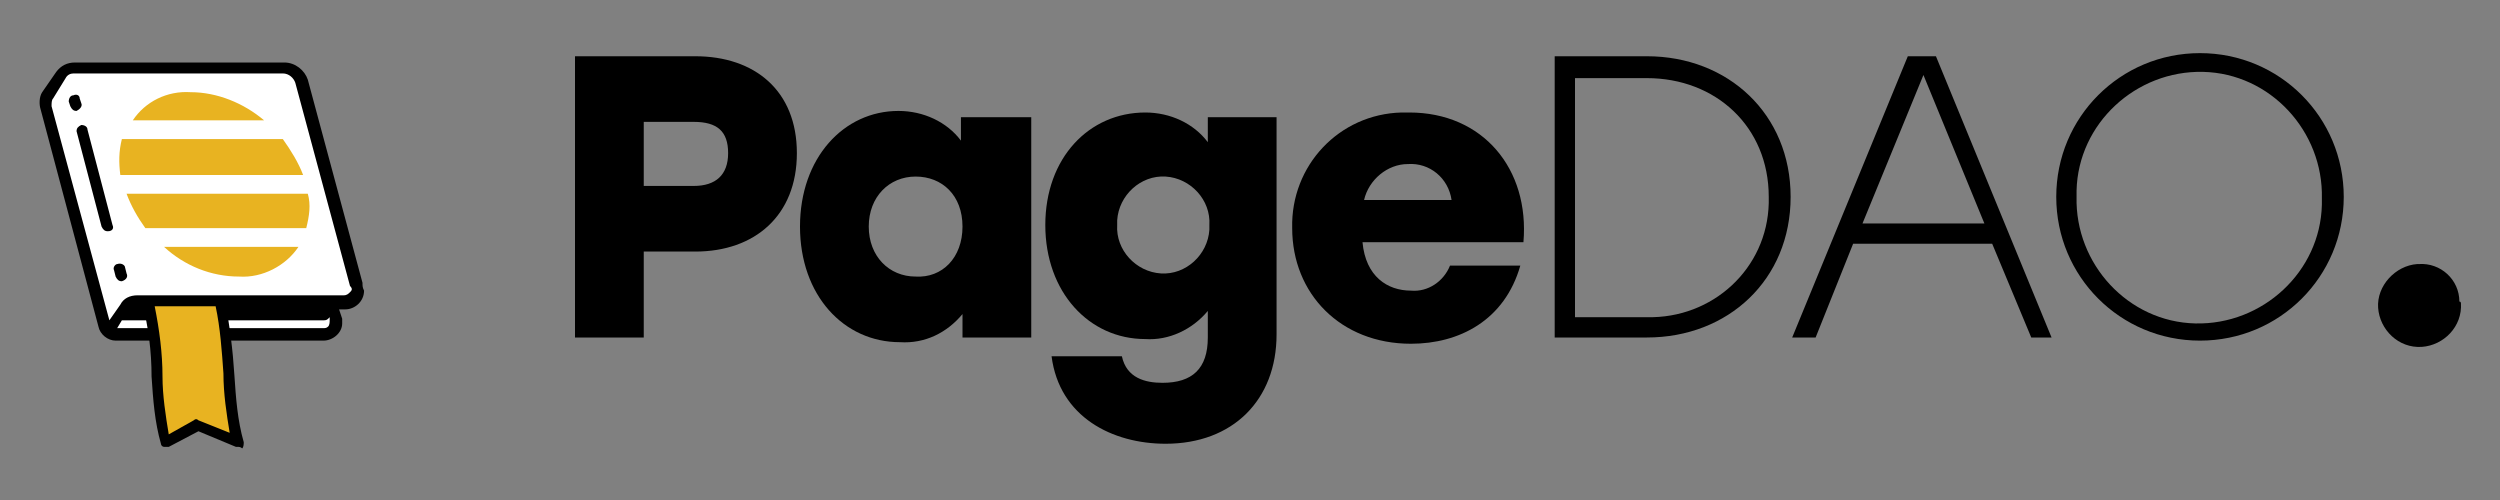 <?xml version="1.0" encoding="utf-8"?>
<!-- Generator: Adobe Illustrator 28.2.0, SVG Export Plug-In . SVG Version: 6.00 Build 0)  -->
<svg version="1.1" id="Layer_1" xmlns="http://www.w3.org/2000/svg" xmlns:xlink="http://www.w3.org/1999/xlink" x="0px" y="0px"
	 viewBox="0 0 160 32" style="enable-background:new 0 0 160 32;" xml:space="preserve">
<rect x="0" y="0" width="160" height="32" fill="#808080" stroke="none"/>
<style type="text/css">
	.st0{fill:#FFFFFF;}
	.st1{fill:none;}
	.st2{fill:#E8B321;}
</style>
<g id="Layer_2_00000176732476570427797020000008500502899970200747_">
	<g id="Layer_2-2">
		<path class="st0" d="M7.1,21l0.8-1.3c0.2-0.3,0.5-0.4,0.8-0.4h13.3c0.4,0,0.8-0.4,0.8-0.8c0-0.1,0-0.1,0-0.2l-3.5-13
			c-0.1-0.5-0.6-0.9-1.2-0.9H4.8c-0.3,0-0.7,0.2-0.8,0.5L3.1,6.1C2.9,6.4,2.8,6.7,2.9,6.9l3.7,13.9c0.1,0.3,0.4,0.6,0.8,0.6h13.3
			c0.4,0,0.8-0.4,0.8-0.8c0-0.1,0-0.1,0-0.2l-0.3-1.1H8.8"/>
		<line class="st1" x1="4.9" y1="6.7" x2="4.8" y2="6.4"/>
		<path d="M4.9,7.1C4.7,7.1,4.6,7,4.5,6.8L4.4,6.5C4.4,6.3,4.5,6.1,4.7,6.1c0,0,0,0,0,0C4.9,6,5.1,6.1,5.1,6.3c0,0,0,0,0,0l0.1,0.3
			C5.3,6.8,5.1,7,4.9,7.1L4.9,7.1z"/>
		<line class="st1" x1="6.9" y1="14.5" x2="5.3" y2="8.3"/>
		<path d="M6.9,14.8c-0.2,0-0.3-0.1-0.4-0.3L4.9,8.4C4.9,8.2,5,8.1,5.2,8c0.2,0,0.4,0.1,0.4,0.3l1.6,6.1C7.3,14.6,7.2,14.8,6.9,14.8
			C7,14.8,7,14.8,6.9,14.8z"/>
		<line class="st1" x1="7.8" y1="17.6" x2="7.7" y2="17.2"/>
		<path d="M7.8,18c-0.2,0-0.3-0.1-0.4-0.3l-0.1-0.4c-0.1-0.2,0.1-0.4,0.2-0.4c0,0,0,0,0,0C7.8,16.8,8,17,8,17.1l0.1,0.4
			C8.2,17.7,8.1,17.9,7.8,18L7.8,18z"/>
		<path d="M23.2,18.1l-3.5-13C19.5,4.5,18.9,4,18.2,4H4.8C4.3,4,3.9,4.2,3.6,4.6L2.7,5.9C2.5,6.2,2.5,6.7,2.6,7l3.7,13.9
			c0.1,0.5,0.6,0.9,1.1,0.9h13.3c0.6,0,1.2-0.5,1.2-1.1c0-0.1,0-0.2,0-0.3l-0.2-0.6l0,0h0.4c0.6,0,1.2-0.5,1.2-1.2
			C23.2,18.4,23.2,18.3,23.2,18.1L23.2,18.1z M21.1,20.5c0,0.1,0,0.3-0.1,0.4C20.9,21,20.8,21,20.7,21H7.5l0.3-0.5h12.9
			c0.1,0,0.2,0,0.3-0.1l0.1-0.1L21.1,20.5z M22.4,18.7c-0.1,0.1-0.2,0.2-0.4,0.2H8.8c-0.5,0-0.9,0.2-1.1,0.6l-0.7,1L3.3,6.8
			c0-0.2,0-0.4,0.1-0.5L4.2,5c0.1-0.2,0.3-0.3,0.5-0.3h13.4c0.4,0,0.7,0.3,0.8,0.6l3.5,13C22.6,18.5,22.5,18.6,22.4,18.7z"/>
		<path class="st2" d="M15.2,28.3l-2.6-1.1l-2,1.1c-0.9-3.2-0.2-5.1-1.2-9H14C14.8,22.5,14.4,25.2,15.2,28.3z"/>
		<path d="M15.2,28.6c-0.1,0-0.1,0-0.1,0l-2.4-1l-1.9,1c-0.1,0-0.2,0-0.3,0c-0.1,0-0.2-0.1-0.2-0.2c-0.4-1.4-0.5-2.8-0.6-4.3
			c0-1.6-0.2-3.2-0.6-4.7c0-0.1,0-0.2,0.1-0.3c0.1-0.1,0.2-0.1,0.3-0.1H14c0.2,0,0.3,0.1,0.4,0.3c0.3,1.5,0.5,3.1,0.6,4.7
			c0.1,1.5,0.2,2.9,0.6,4.3c0,0.1,0,0.3-0.1,0.4C15.4,28.6,15.3,28.6,15.2,28.6z M9.9,19.6c0.3,1.5,0.5,3,0.5,4.5
			c0,1.2,0.2,2.5,0.4,3.7l1.6-0.9c0.1-0.1,0.2-0.1,0.3,0l2,0.8c-0.2-1.2-0.4-2.5-0.4-3.8c-0.1-1.4-0.2-2.9-0.5-4.3L9.9,19.6z"/>
		<path class="st2" d="M19.7,12.4H8.1c0.3,0.8,0.7,1.5,1.2,2.2h10.3C19.8,13.8,19.9,13.1,19.7,12.4z"/>
		<path class="st2" d="M7.7,11.2h11.7c-0.3-0.8-0.8-1.6-1.3-2.3H7.8C7.6,9.7,7.6,10.4,7.7,11.2z"/>
		<path class="st2" d="M16.9,7.7c-1.3-1.1-3-1.8-4.7-1.8c-1.5-0.1-2.9,0.6-3.7,1.8H16.9z"/>
		<path class="st2" d="M10.5,15.8c1.3,1.2,3,1.9,4.8,1.9c1.5,0.1,3-0.7,3.8-1.9H10.5z"/>
		<path d="M51,9.8c0,4-2.7,6.3-6.5,6.3h-3.3v5.5h-4.4v-18h7.7C48.3,3.6,51,5.8,51,9.8z M46.6,9.8c0-1.4-0.7-2-2.2-2h-3.2v4.1h3.2
			C45.8,11.9,46.6,11.2,46.6,9.8z"/>
		<path d="M66,7.5v14.1h-4.4v-1.5c-1,1.2-2.4,1.9-4,1.8c-3.6,0-6.4-3-6.4-7.4s2.8-7.4,6.3-7.4c1.6,0,3.1,0.7,4,1.9V7.5H66z
			 M61.6,14.5c0-2-1.3-3.2-3-3.2c-1.7,0-3,1.3-3,3.2s1.3,3.2,3,3.2C60.3,17.8,61.6,16.5,61.6,14.5z"/>
		<path d="M81.7,7.5v13.9c0,4.2-2.8,7-7.1,7c-3.4,0-6.8-1.7-7.3-5.6h4.5c0.3,1.4,1.5,1.7,2.6,1.7c1.9,0,2.9-0.9,2.9-2.9v-1.7
			c-1,1.2-2.5,1.9-4,1.8c-3.6,0-6.4-3-6.4-7.3s2.8-7.2,6.4-7.2c1.6,0,3.1,0.7,4,1.9V7.5H81.7z M77.4,14.4c0.1-1.6-1.2-3-2.8-3.1
			c-1.6-0.1-3,1.2-3.1,2.8c0,0.1,0,0.2,0,0.3c-0.1,1.6,1.2,3,2.8,3.1c1.6,0.1,3-1.2,3.1-2.8C77.4,14.6,77.4,14.5,77.4,14.4z"/>
		<path d="M97.5,15.5H87.2c0.2,2.2,1.6,3.1,3.1,3.1c1.1,0.1,2.1-0.6,2.5-1.6h4.5c-1,3.5-3.9,5-7,5c-4.5,0-7.6-3.2-7.6-7.4
			c-0.1-4,3-7.3,7-7.4c0.2,0,0.3,0,0.5,0C94.9,7.2,97.9,10.8,97.5,15.5z M87.3,12.8h5.6c-0.2-1.4-1.4-2.4-2.8-2.3
			C88.8,10.5,87.6,11.5,87.3,12.8L87.3,12.8z"/>
		<path d="M114.6,12.6c0,5.3-4,9-9.2,9h-5.9v-18h5.9C110.6,3.6,114.6,7.3,114.6,12.6z M113.2,12.6c0-4.5-3.4-7.6-7.8-7.6h-4.6v15.3
			h4.6c4.2,0.1,7.7-3.1,7.8-7.3C113.2,12.9,113.2,12.8,113.2,12.6z"/>
		<path d="M127.5,15.6h-8.9l-2.4,6h-1.5l7.4-18h1.8l7.4,18H130L127.5,15.6z M127,14.3l-3.9-9.5l-3.9,9.5L127,14.3z"/>
		<path d="M150,12.6c0,5.1-4.1,9.2-9.2,9.2s-9.2-4.1-9.2-9.2s4.1-9.2,9.2-9.2S150,7.5,150,12.6z M132.9,12.6c-0.1,4.3,3.3,8,7.6,8.1
			s8-3.3,8.1-7.6c0-0.1,0-0.3,0-0.4c0.1-4.3-3.3-8-7.6-8.1s-8,3.3-8.1,7.6C132.9,12.3,132.9,12.5,132.9,12.6z"/>
		<path d="M157.5,19.4c0.1,1.5-1.1,2.7-2.5,2.8c-1.5,0.1-2.7-1.1-2.8-2.5s1.1-2.7,2.5-2.8c0,0,0.1,0,0.1,0c1.4-0.1,2.6,1,2.6,2.4
			C157.5,19.3,157.5,19.4,157.5,19.4z"/>
	</g>
</g>
</svg>

